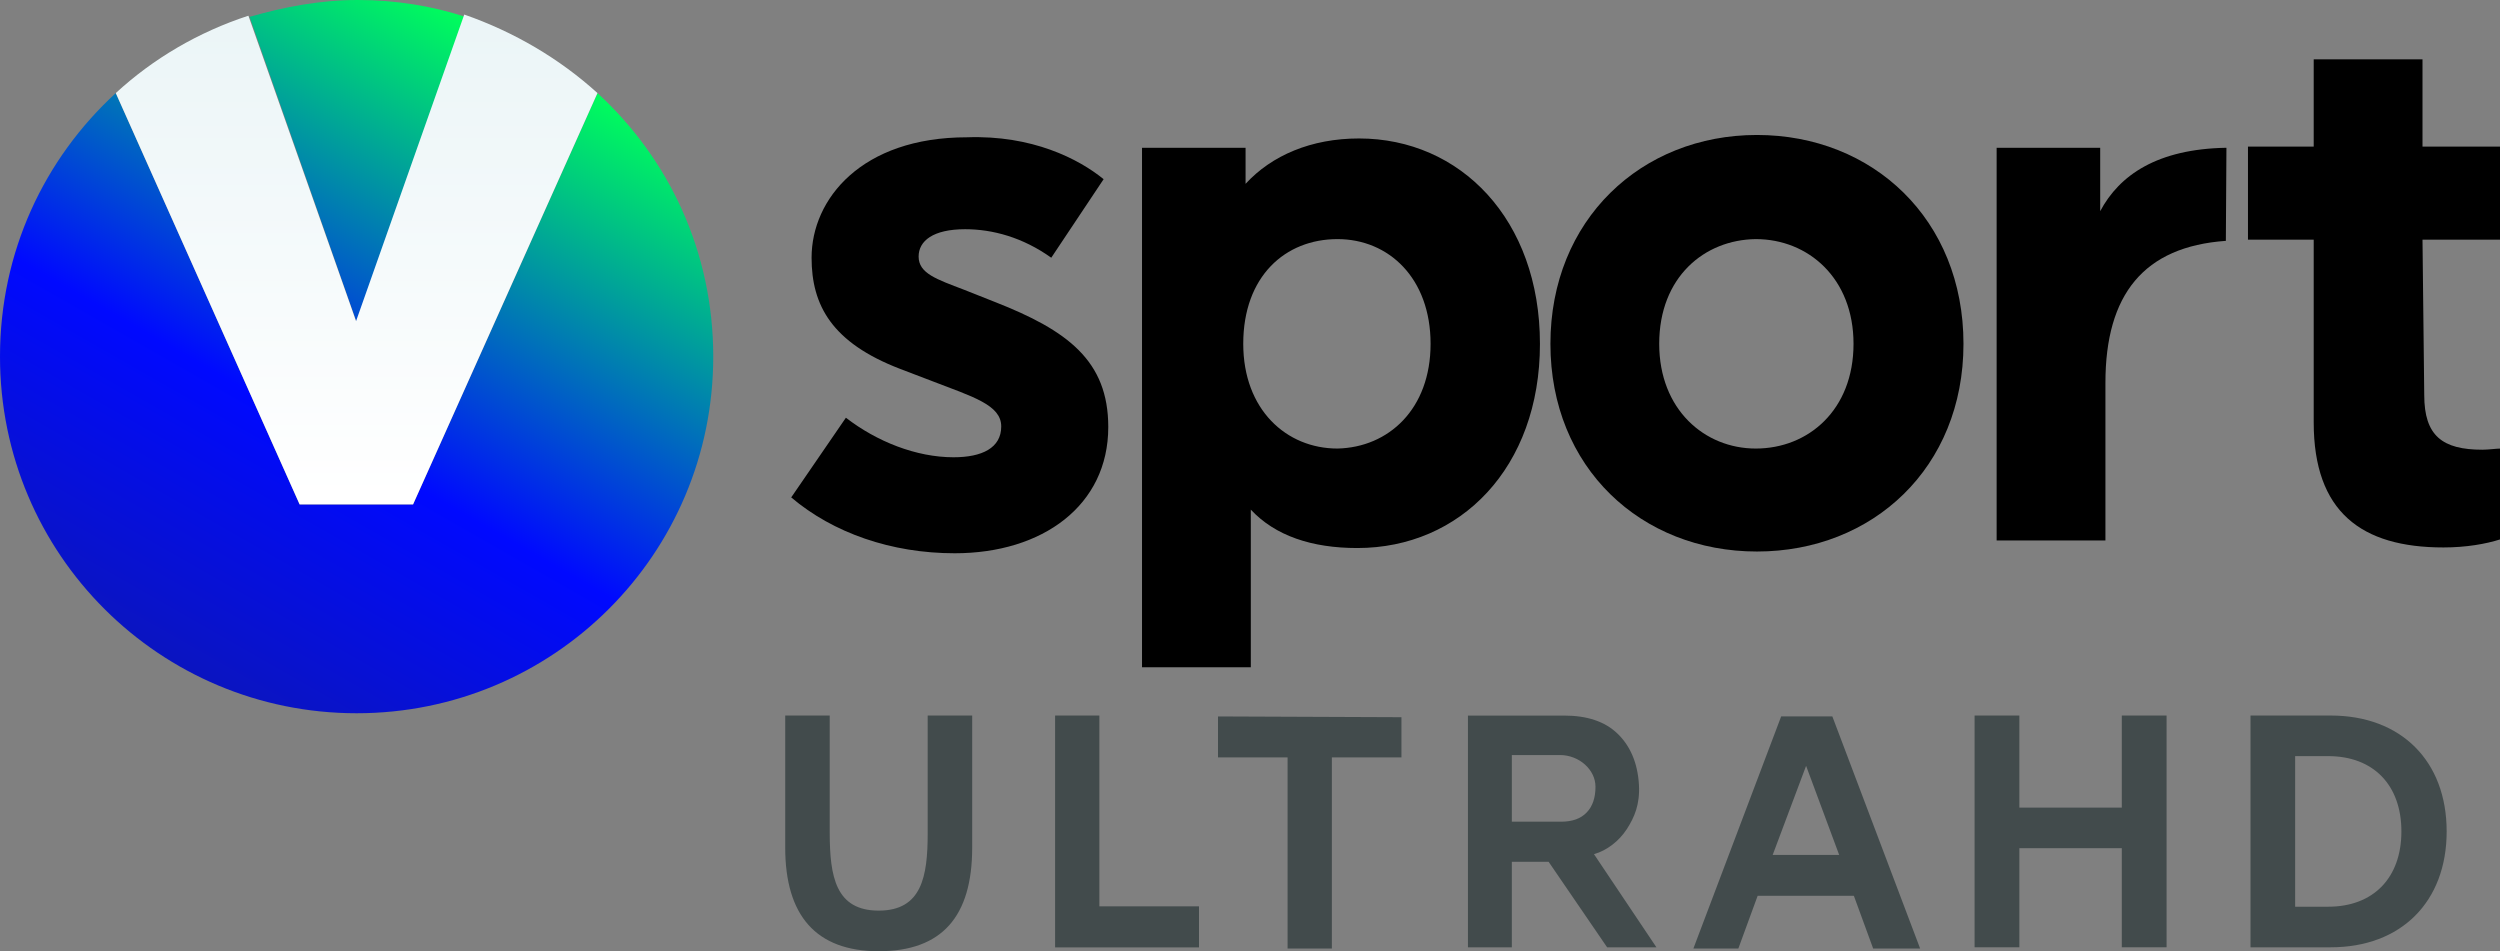 <svg width="185.64mm" height="70.634mm" version="1.1" viewBox="0 0 185.64 70.634" xmlns="http://www.w3.org/2000/svg">
 <rect x="0" y="0" width="185.64" height="70.634" fill="#808080" stroke="none"/>
 <defs>
  <linearGradient id="Vector_7_1_" x1="-15.58" x2="70.403" y1="21.087" y2="-129.49" gradientTransform="translate(0,126.58)" gradientUnits="userSpaceOnUse">
   <stop stop-color="#16217C" offset="0"/>
   <stop stop-color="#16217C" offset=".004"/>
   <stop stop-color="#0009FF" offset=".569"/>
   <stop stop-color="#00FF5B" offset="1"/>
  </linearGradient>
  <linearGradient id="Vector_8_1_" x1="5.189" x2="91.173" y1="32.948" y2="-117.63" gradientTransform="translate(0,126.58)" gradientUnits="userSpaceOnUse">
   <stop stop-color="#16217C" offset="0"/>
   <stop stop-color="#16217C" offset=".004"/>
   <stop stop-color="#0009FF" offset=".569"/>
   <stop stop-color="#00FF5B" offset="1"/>
  </linearGradient>
  <linearGradient id="Vector_9_1_" x1="61.3" x2="61.3" y1="-123.56" y2="-40.845" gradientTransform="translate(0,126.58)" gradientUnits="userSpaceOnUse">
   <stop stop-color="#EBF5F7" offset="0"/>
   <stop stop-color="#fff" offset=".997"/>
   <stop stop-color="#fff" offset="1"/>
  </linearGradient>
 </defs>
 <g>
  <g transform="translate(-166.67,-30.694)">
   <g transform="matrix(.432 0 0 .432 166.67 30.694)">
    <path id="Vector" class="st0" d="m189.7 30.8-9 13.5c-4.9-3.5-10.1-4.9-14.8-4.9-5.5 0-8 2-8 4.7 0 2.9 3.1 3.9 7.8 5.7l5.3 2.1c12.5 4.9 19.5 10.1 19.5 21.5 0 13.5-11.3 21.7-26.4 21.7-10.9 0-20.9-3.5-28.1-9.6l9.4-13.7c5.3 4.1 12.1 6.8 18.5 6.8 4.9 0 8.2-1.6 8.2-5.3s-4.9-5.1-11.9-7.8l-5.5-2.1c-11.7-4.5-15.2-10.9-15.2-19.1 0-10.1 8.6-20.7 26.7-20.7 11.2-0.4 19.2 3.7 23.5 7.2z"/>
    <path class="st0" d="m264.7 59.1c0 21.3-13.7 35.1-31.4 35.1-7.8 0-14.1-2.1-18.3-6.6v27.1h-18.7v-89.3h17.8v6.2c4.5-4.9 11.3-7.8 19.5-7.8 17.4 0 31.1 13.9 31.1 35.3zm-18.8 0c0-11.3-7.2-18-16-18-9 0-16.2 6.4-16.2 18 0 11.3 7.4 18 16.2 18 8.8-0.2 16-6.8 16-18z" Googl="true"/>
    <path class="st0" d="m337.5 59.1c0 21.3-15.6 35.7-35.5 35.7s-35.5-14.4-35.5-35.7 15.6-35.9 35.5-35.9 35.5 14.5 35.5 35.9zm-52.3 0c0 11.3 7.8 18 16.6 18 9 0 16.8-6.6 16.8-18 0-11.3-7.8-18-16.8-18-8.8 0.1-16.6 6.5-16.6 18z" stroke-width="1"/>
    <path class="st0" d="m382.6 41.4c-14.1 1-20.7 9.2-20.7 24.4v27.1h-18.7v-67.5h17.8v10.9c3.3-6.2 9.8-10.7 21.7-10.9z"/>
    <path class="st0" d="m416.7 67.9c0 7 3.1 9.4 10 9.4 1 0 2.5-0.2 3.1-0.2v15.6c-2.5 0.8-5.9 1.4-9.8 1.4-14.1 0-22.3-6.1-22.3-21.5v-31.4h-11.3v-16h11.3v-15h18.7v15h13.7v16h-13.7z"/>
    <path class="st2" d="M 61.3,55.4 42.9,2.9 C 48.8,1.2 55,0 61.5,0 67.9,0 74.2,1 80,2.9 Z" fill="url(#Vector_7_1_)"/>
    <path class="st3" d="m122.6 61.3c0 34-27.5 61.3-61.3 61.3s-61.3-27.3-61.3-61.3c0-18 7.6-34 19.9-45.3l31.6 70.7h19.5l31.7-70.7c12.3 11.3 19.9 27.3 19.9 45.3z" fill="url(#Vector_8_1_)"/>
    <path class="st4" d="m102.7 16-31.7 70.7h-19.5l-31.6-70.7c6.4-5.9 14.2-10.5 22.8-13.3l18.5 52.5 18.6-52.7c8.6 3 16.4 7.6 22.9 13.5z" fill="url(#Vector_9_1_)"/>
   </g>
   <g fill="#424a4c"></g>
  </g>
  <g fill="#424b4c">
   <path transform="translate(-166.67,-30.694)" d="m316.62 93.677h7.606v7.359h3.325v-17.21h-3.325v6.838h-7.606v-6.838h-3.325v17.21h3.325z" stroke-width=".999"/>
   <path transform="translate(-166.67,-30.694)" d="m339.74 83.827h-5.956v17.21h5.956c5.229 0 8.609-3.377 8.609-8.605 0-5.227-3.38-8.605-8.609-8.605zm-2.642 3.014h2.453c3.354 0 5.437 2.142 5.437 5.591 0 3.45-2.082 5.591-5.437 5.591h-2.453z" stroke-width="1.028"/>
   <path transform="matrix(.255 0 0 .255 3.22 1.602)" d="m527.22 254.58h-28.023l-5.615 15.34h-13.091l25.556-67.579h14.908l25.556 67.579h-13.678zm-4.281-11.914-9.631-25.936-9.728 25.936z" stroke-width="1.388"/>
   <path transform="matrix(.255 0 0 .255 3.22 1.602)" d="m375.21 214.27h20.262v-11.703l-53.418-0.223v11.927h20.261l6.3e-4 55.652h12.895z" stroke-width="3.999"/>
   <path transform="translate(-166.67,-30.694)" d="m286.01 101.04-4.344-6.35h-2.733v6.35h-3.259v-17.21h7.146c1.705 0 3.022 0.44 3.949 1.33 0.927 0.88 1.505 2.15 1.602 3.8 0.086 1.46-0.337 2.43-0.906 3.31-0.568 0.87-1.465 1.58-2.433 1.85l4.639 6.92zm-0.866-11.93c0-1.27-1.226-2.35-2.639-2.35h-3.572v4.95h3.654c0.839 0 1.475-0.23 1.908-0.69 0.433-0.45 0.65-1.09 0.65-1.91z" stroke-width=".326"/>
   <path d="m89.033 70.349v-3.05h-7.398v-14.167h-3.288v17.216z" stroke-width=".36"/>
   <path d="m65.249 70.634c4.68 0 6.942-2.55 6.942-7.697v-9.805h-3.305v8.751c0 3.187-0.43 5.736-3.637 5.736-3.207 0-3.627-2.549-3.637-5.736v-8.751l-3.305 6e-6v9.805c0 5.024 2.262 7.697 6.942 7.697z" stroke-width=".345"/>
  </g>
 </g>
</svg>
